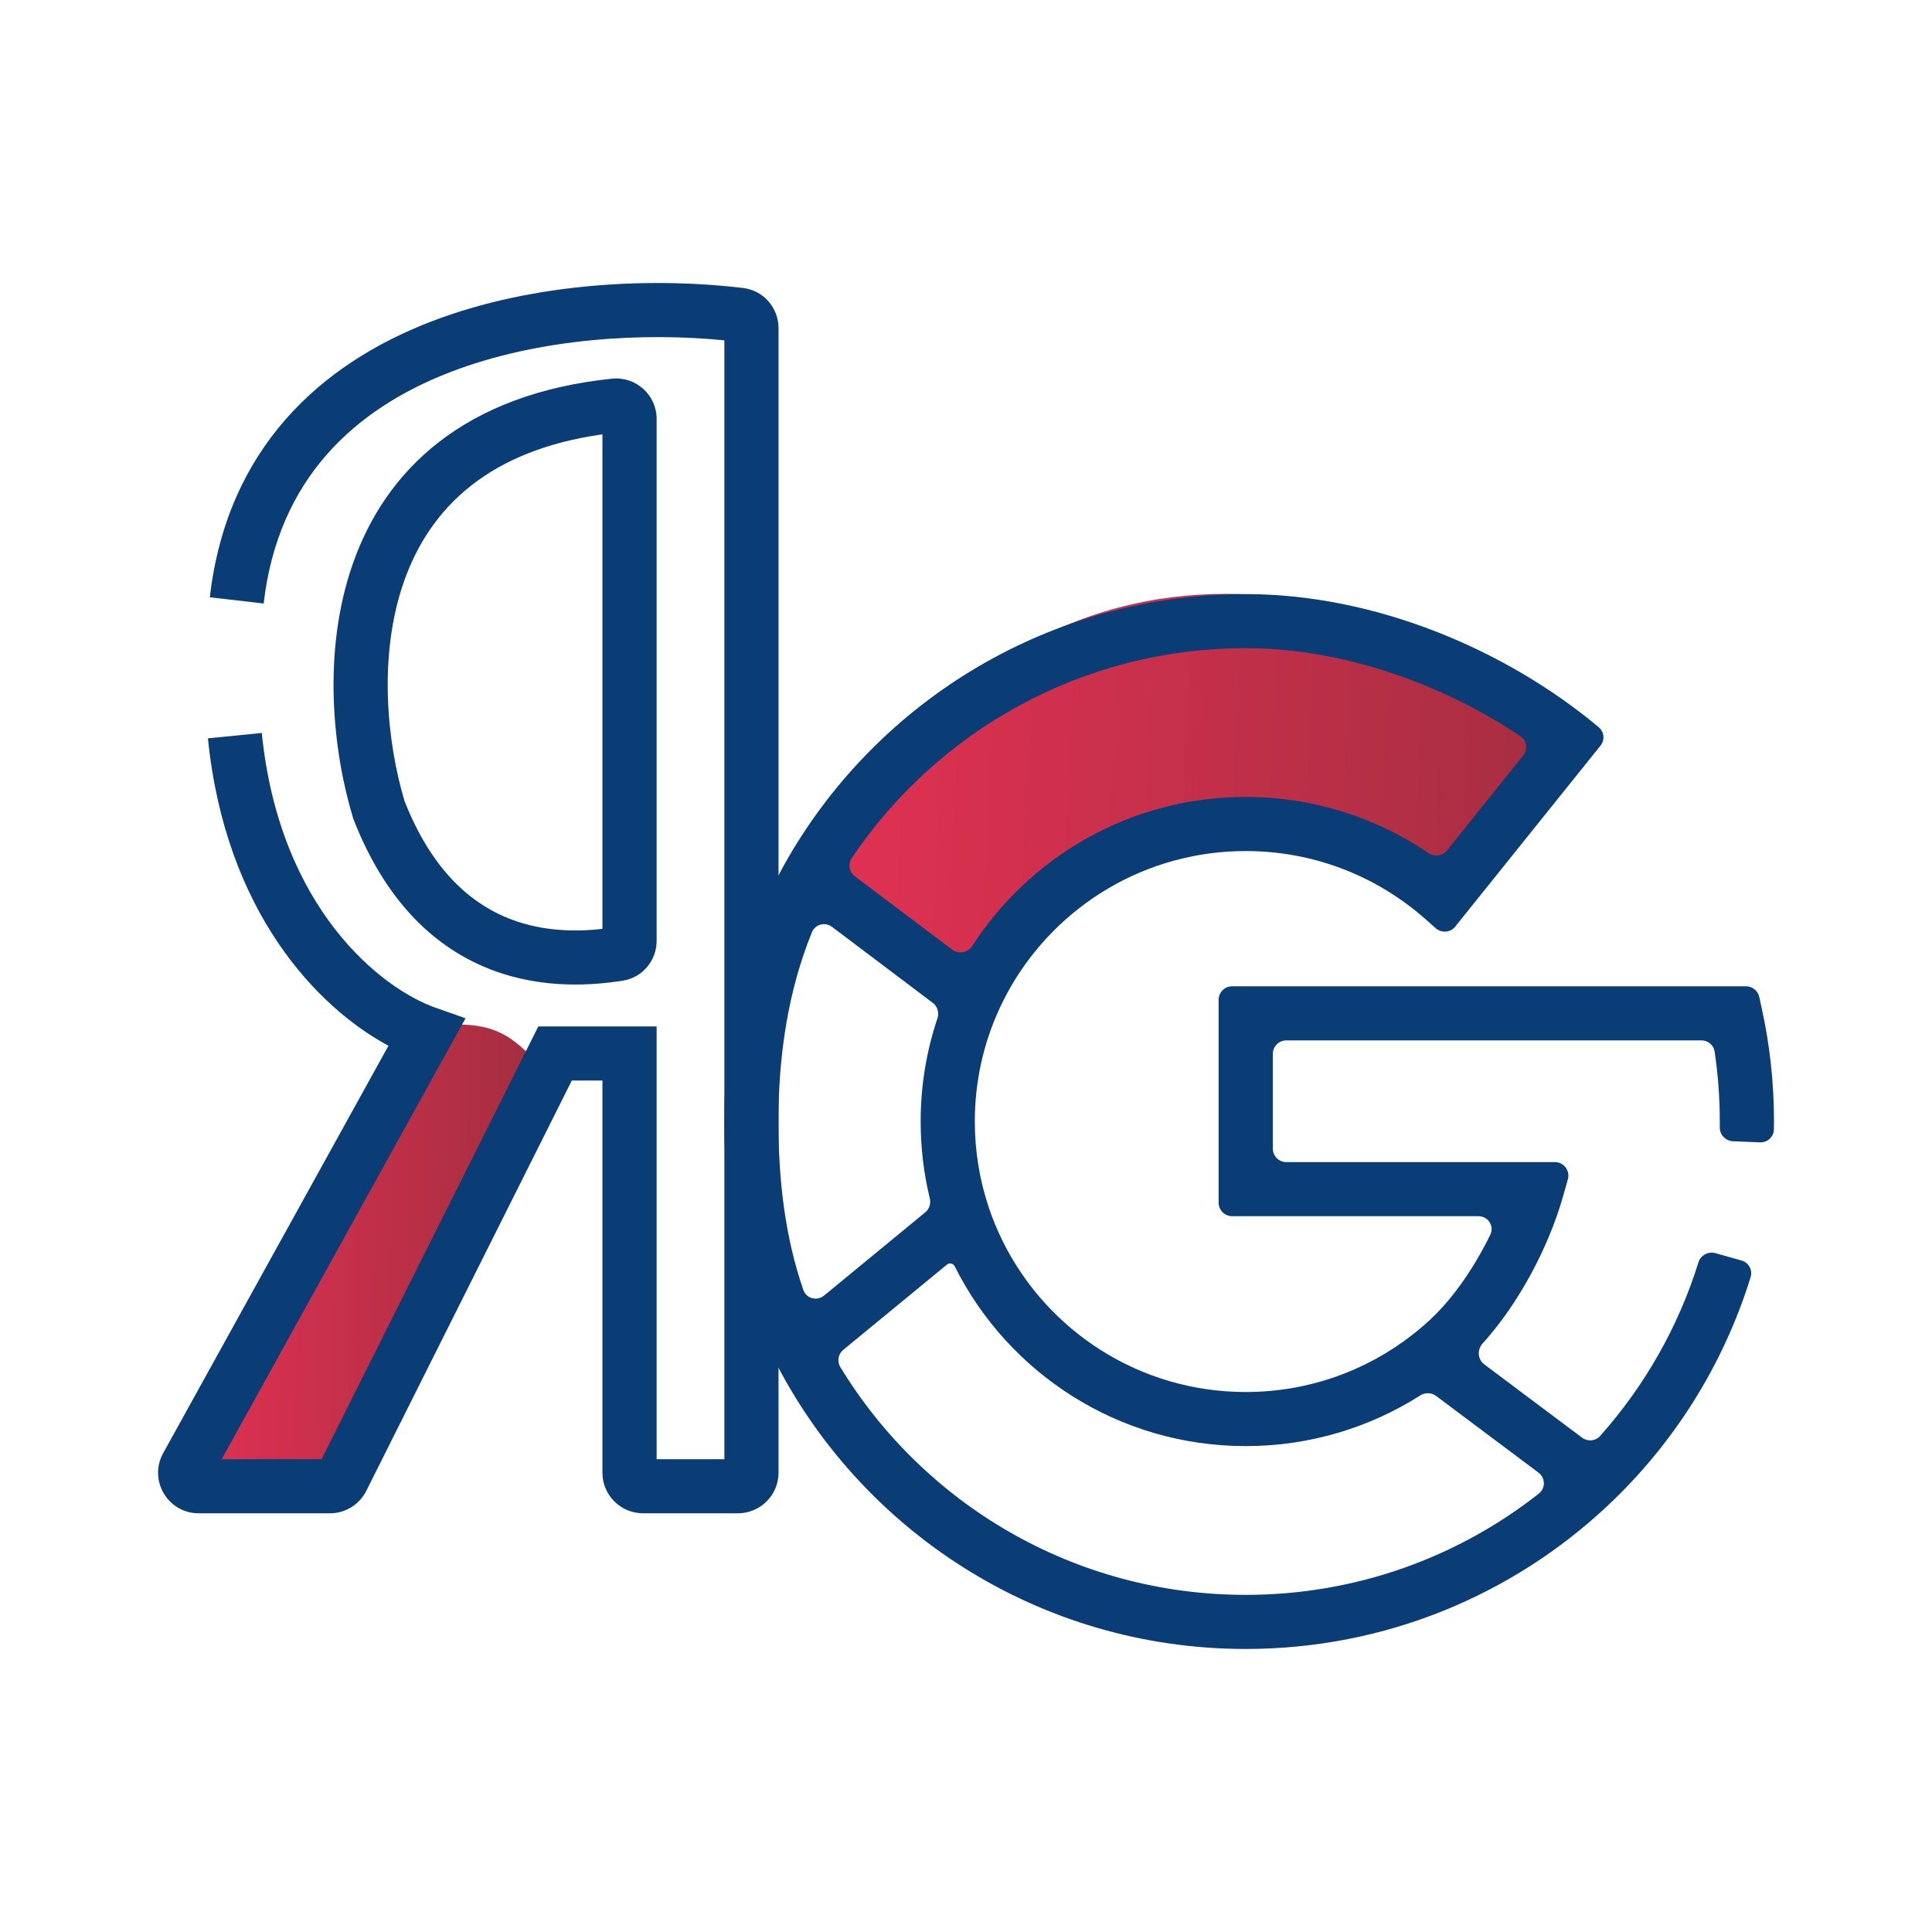 <svg width="32" height="32" viewBox="0 0 32 32" fill="none" xmlns="http://www.w3.org/2000/svg">
<path d="M3.015 24.486L6.567 17.087C7.955 16.825 8.314 17.02 8.796 17.492L5.142 24.99L3.015 24.486Z" fill="url(#paint0_linear)"/>
<path d="M15.889 16.073C18.97 12.345 22.712 13.439 24.198 14.452L26.225 12.02C23.59 9.926 17.349 7.481 13.457 14.452L15.889 16.073Z" fill="url(#paint1_linear)"/>
<path fill-rule="evenodd" clip-rule="evenodd" d="M7.118 5.335C8.891 4.645 10.923 4.602 12.309 4.77C12.654 4.812 12.895 5.106 12.895 5.435V24.393C12.895 24.764 12.594 25.065 12.222 25.065H10.652C10.28 25.065 9.978 24.764 9.978 24.393V17.897H9.471L6.067 24.693C5.953 24.921 5.72 25.065 5.465 25.065H3.292C2.779 25.065 2.455 24.516 2.703 24.068L6.434 17.321C5.248 16.684 3.731 15.094 3.444 12.229L4.336 12.14C4.631 15.069 6.332 16.38 7.211 16.69L7.711 16.866L3.672 24.169H5.326L8.916 17.001H10.876V24.169H11.998V5.637C10.717 5.509 8.954 5.582 7.443 6.169C5.874 6.78 4.606 7.927 4.367 9.996L3.475 9.893C3.762 7.414 5.321 6.033 7.118 5.335ZM10.137 6.272C10.532 6.231 10.876 6.542 10.876 6.937V15.584C10.876 15.901 10.65 16.19 10.315 16.243C9.683 16.343 8.835 16.367 8.002 16.006C7.153 15.64 6.376 14.899 5.859 13.58L5.852 13.563L5.847 13.546C5.518 12.462 5.326 10.803 5.848 9.325C6.112 8.578 6.561 7.872 7.269 7.322C7.977 6.773 8.919 6.398 10.137 6.272ZM9.978 7.194C9.027 7.328 8.329 7.634 7.82 8.03C7.267 8.459 6.91 9.013 6.694 9.623C6.259 10.854 6.409 12.297 6.701 13.27C7.142 14.385 7.759 14.925 8.358 15.184C8.902 15.419 9.478 15.442 9.978 15.385V7.194Z" fill="#0A3D76"/>
<path fill-rule="evenodd" clip-rule="evenodd" d="M14.158 14.513C14.065 14.443 14.041 14.313 14.106 14.216C15.515 12.117 17.913 10.736 20.633 10.736C22.234 10.736 23.876 11.32 25.182 12.193C25.29 12.264 25.31 12.412 25.229 12.513L23.968 14.084C23.892 14.178 23.756 14.195 23.657 14.127C22.795 13.542 21.754 13.2 20.633 13.2C18.733 13.2 17.063 14.183 16.105 15.666C16.032 15.779 15.878 15.81 15.771 15.729L14.158 14.513ZM13.781 15.352C13.667 15.266 13.502 15.308 13.448 15.441C13.063 16.388 12.893 17.445 12.893 18.576C12.893 19.577 13.011 20.514 13.306 21.366C13.356 21.509 13.533 21.554 13.65 21.458L15.325 20.08C15.393 20.024 15.421 19.934 15.4 19.848C15.301 19.44 15.249 19.014 15.249 18.576C15.249 17.979 15.346 17.404 15.527 16.867C15.558 16.773 15.528 16.669 15.449 16.61L13.781 15.352ZM13.967 22.358C13.883 22.427 13.861 22.548 13.917 22.641C15.295 24.905 17.788 26.416 20.633 26.416C22.467 26.416 24.153 25.789 25.489 24.738C25.602 24.648 25.597 24.478 25.482 24.391L23.786 23.121C23.709 23.063 23.604 23.061 23.524 23.113C22.688 23.644 21.696 23.952 20.633 23.952C18.521 23.952 16.695 22.739 15.813 20.974C15.788 20.925 15.725 20.911 15.684 20.946L13.967 22.358ZM26.205 23.813C26.297 23.881 26.426 23.87 26.502 23.785C27.234 22.963 27.796 21.986 28.131 20.91C28.168 20.792 28.292 20.722 28.411 20.756L28.843 20.877C28.962 20.91 29.032 21.034 28.996 21.152C28.542 22.622 27.711 23.926 26.615 24.951C25.051 26.415 22.947 27.312 20.633 27.312C17.202 27.312 14.233 25.341 12.8 22.472C12.202 21.277 11.996 19.947 11.996 18.576C11.996 17.01 12.299 15.512 13.054 14.208C14.566 11.598 17.394 9.84 20.633 9.84C22.784 9.84 24.953 10.766 26.481 12.046C26.576 12.126 26.584 12.267 26.502 12.36L26.496 12.367L24.251 15.163L24.104 15.347C24.024 15.447 23.876 15.459 23.78 15.374L23.604 15.219C22.812 14.52 21.773 14.096 20.633 14.096C18.973 14.096 17.523 14.996 16.746 16.336C16.67 16.468 16.6 16.604 16.537 16.744C16.286 17.302 16.146 17.922 16.146 18.576C16.146 19.075 16.228 19.554 16.378 20.002C16.444 20.199 16.524 20.39 16.616 20.574C17.352 22.046 18.875 23.056 20.633 23.056C21.671 23.056 22.626 22.705 23.386 22.114C23.495 22.029 23.6 21.94 23.701 21.845C24.073 21.497 24.422 20.987 24.684 20.451C24.755 20.307 24.647 20.144 24.486 20.144H21.082H20.521H20.409C20.285 20.144 20.184 20.044 20.184 19.92V16.784V16.56C20.184 16.436 20.285 16.336 20.409 16.336H20.633H28.739H28.919C29.025 16.336 29.116 16.409 29.139 16.512L29.177 16.688C29.312 17.296 29.383 17.928 29.383 18.576C29.383 18.619 29.382 18.663 29.381 18.706C29.38 18.83 29.275 18.926 29.151 18.921L28.703 18.903C28.579 18.898 28.483 18.794 28.485 18.67C28.485 18.639 28.485 18.608 28.485 18.576C28.485 18.183 28.456 17.796 28.4 17.418C28.384 17.311 28.291 17.232 28.181 17.232H21.306C21.182 17.232 21.082 17.332 21.082 17.456V19.024C21.082 19.148 21.182 19.248 21.306 19.248H25.456H25.753C25.902 19.248 26.009 19.39 25.969 19.533L25.888 19.818C25.653 20.647 25.162 21.585 24.556 22.253C24.463 22.355 24.474 22.516 24.584 22.598L26.205 23.813Z" fill="#0A3D76"/>
<defs>
<linearGradient id="paint0_linear" x1="8.618" y1="20.98" x2="3.185" y2="20.896" gradientUnits="userSpaceOnUse">
<stop stop-color="#A62E41"/>
<stop offset="1" stop-color="#E13152"/>
</linearGradient>
<linearGradient id="paint1_linear" x1="25.831" y1="12.955" x2="13.853" y2="12.428" gradientUnits="userSpaceOnUse">
<stop stop-color="#A62E41"/>
<stop offset="1" stop-color="#E13152"/>
</linearGradient>
</defs>
</svg>
